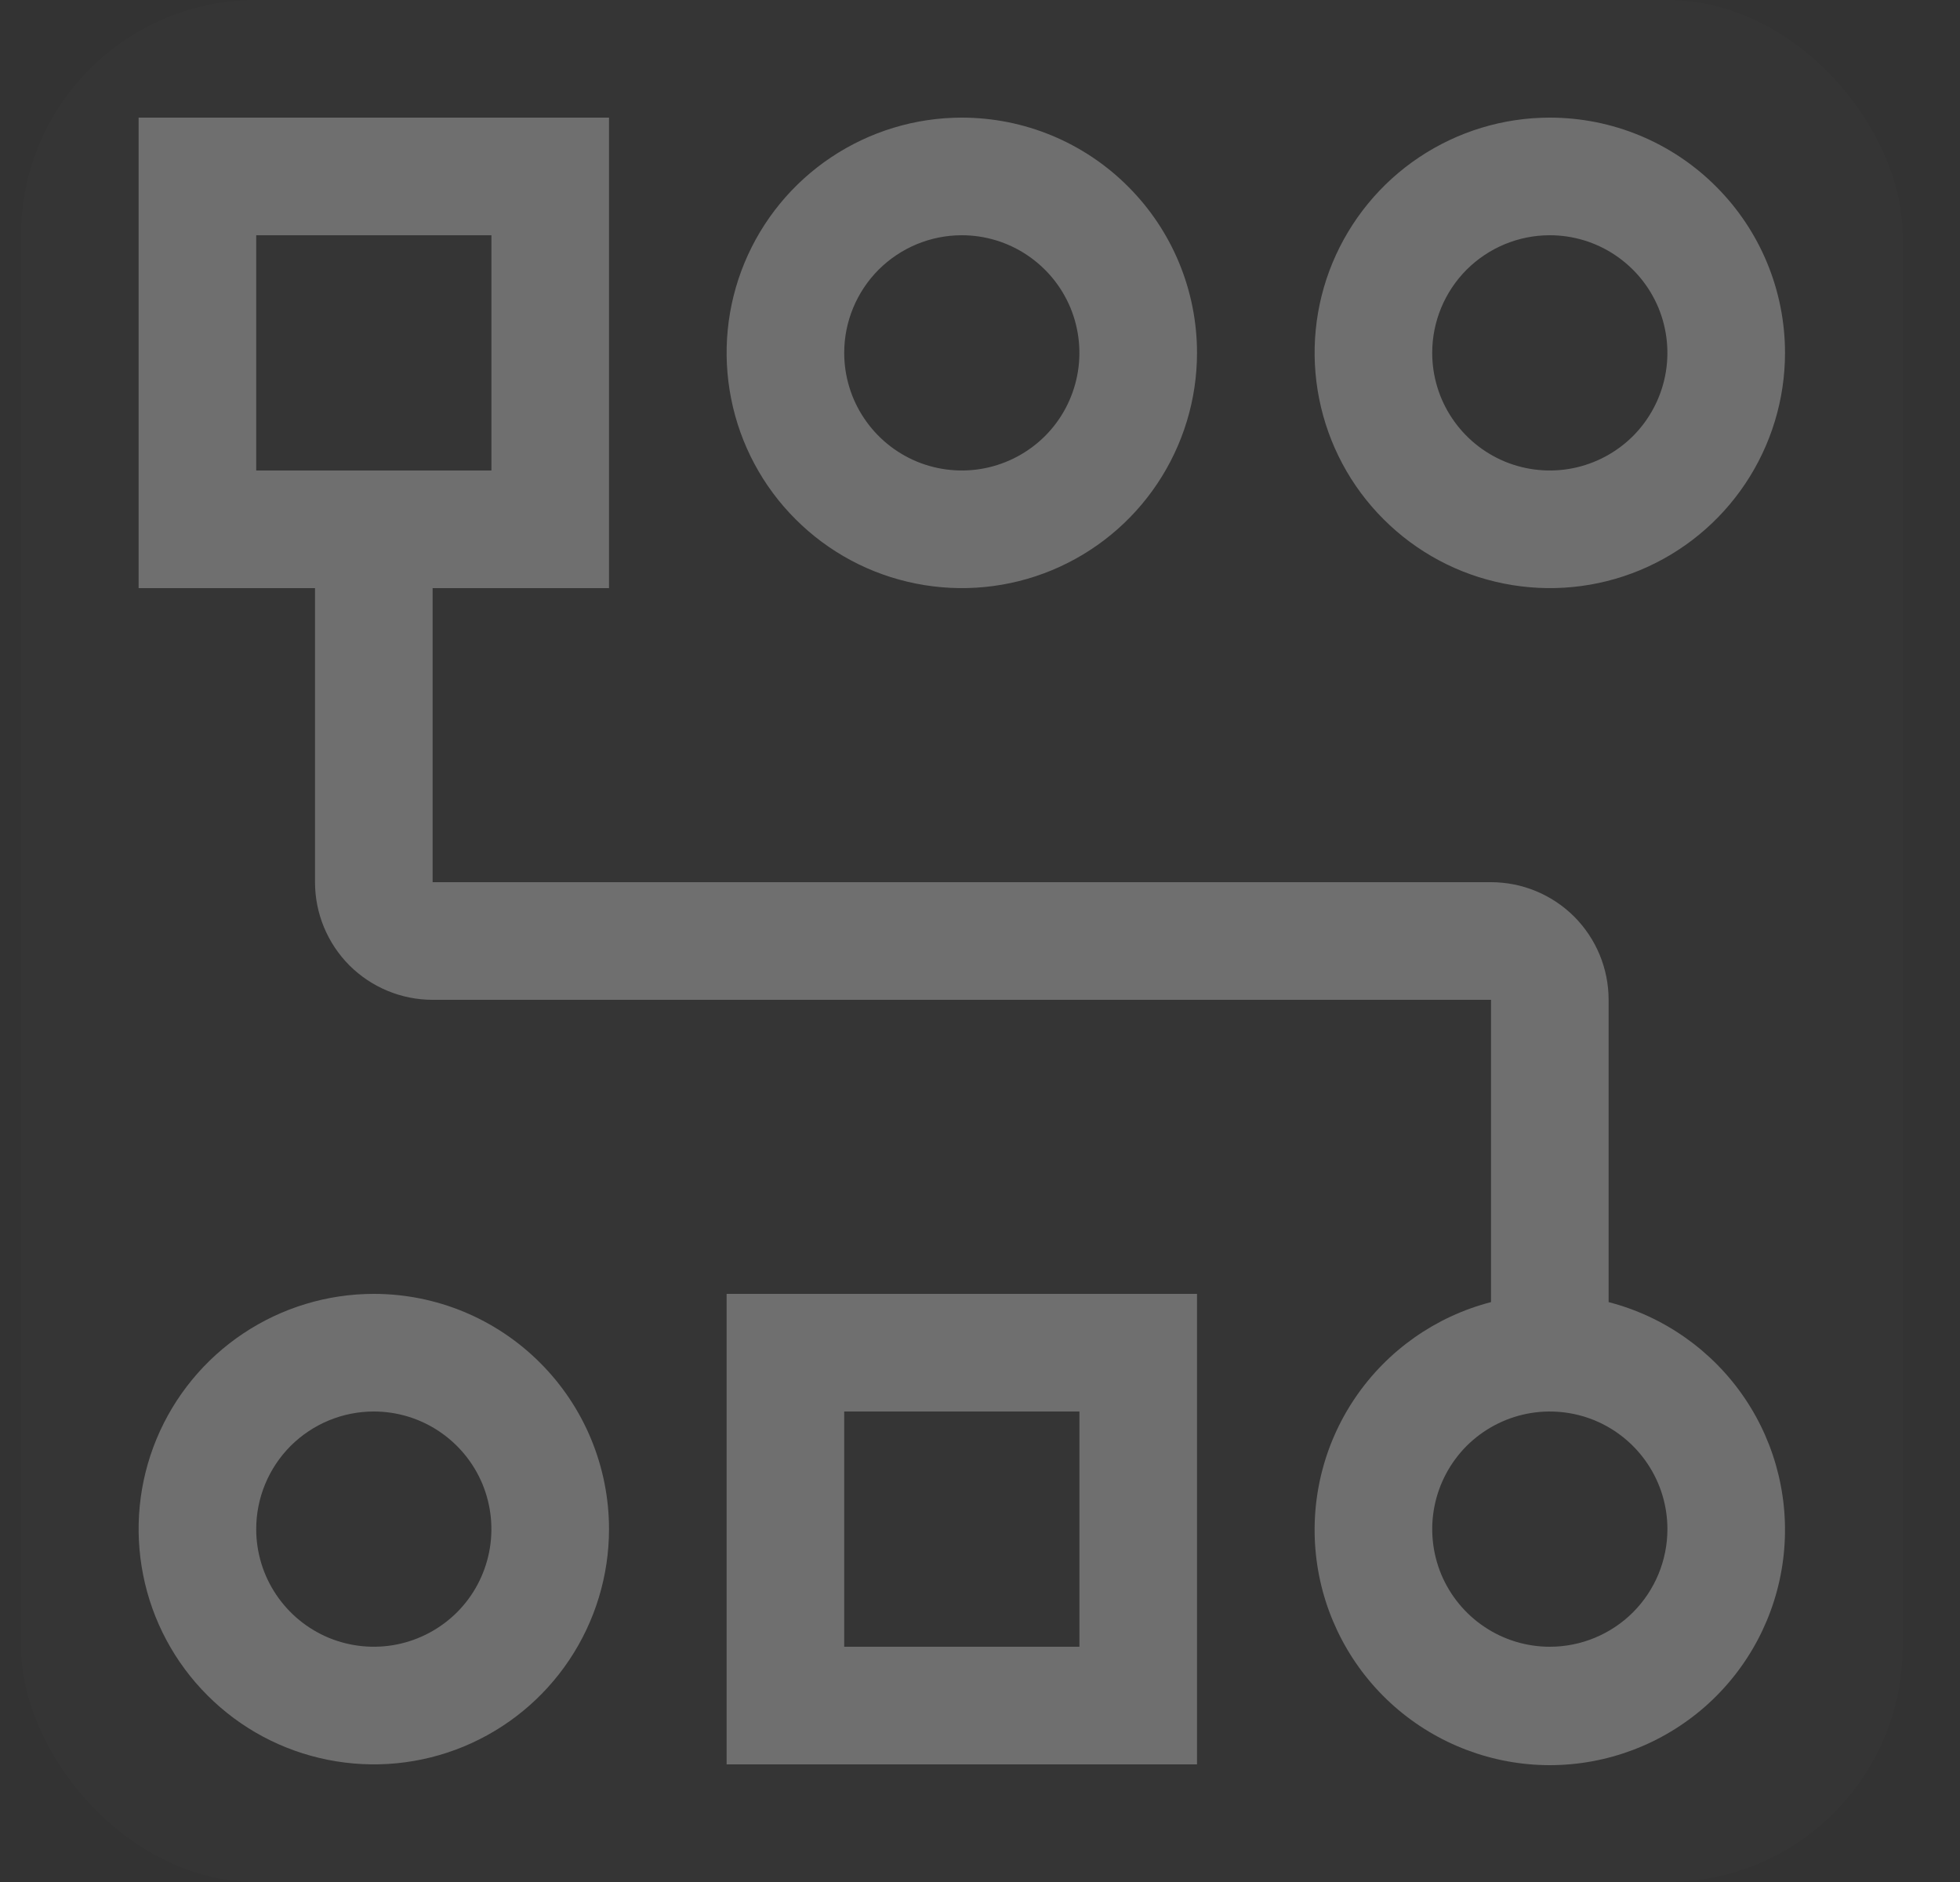 <svg width="25" height="24" viewBox="0 0 25 24" fill="none" xmlns="http://www.w3.org/2000/svg">
<rect x="0" y="0" width="25" height="24" fill="#333333" stroke="none"/>
<rect x="0.268" width="24" height="24" rx="3" fill="white" fill-opacity="0.01" style="mix-blend-mode:multiply"/>
<path d="M4.768 18C5.065 18 5.355 18.088 5.601 18.253C5.848 18.418 6.04 18.652 6.154 18.926C6.267 19.2 6.297 19.502 6.239 19.793C6.181 20.084 6.039 20.351 5.829 20.561C5.619 20.77 5.352 20.913 5.061 20.971C4.77 21.029 4.468 20.999 4.194 20.886C3.92 20.772 3.686 20.58 3.521 20.333C3.356 20.087 3.268 19.797 3.268 19.5C3.268 19.102 3.426 18.721 3.707 18.439C3.989 18.158 4.37 18 4.768 18ZM4.768 16.5C4.175 16.5 3.595 16.676 3.101 17.006C2.608 17.335 2.223 17.804 1.996 18.352C1.769 18.9 1.71 19.503 1.826 20.085C1.941 20.667 2.227 21.202 2.647 21.621C3.066 22.041 3.601 22.327 4.183 22.442C4.765 22.558 5.368 22.499 5.916 22.272C6.464 22.045 6.933 21.66 7.262 21.167C7.592 20.673 7.768 20.093 7.768 19.5C7.768 18.704 7.452 17.941 6.889 17.379C6.327 16.816 5.564 16.5 4.768 16.5Z" fill="#6F6F6F"/>
<path d="M12.268 3C12.565 3 12.855 3.088 13.101 3.253C13.348 3.418 13.54 3.652 13.654 3.926C13.767 4.2 13.797 4.502 13.739 4.793C13.681 5.084 13.539 5.351 13.329 5.561C13.119 5.77 12.852 5.913 12.561 5.971C12.27 6.029 11.968 5.999 11.694 5.886C11.42 5.772 11.186 5.58 11.021 5.333C10.856 5.087 10.768 4.797 10.768 4.5C10.768 4.102 10.926 3.721 11.207 3.439C11.489 3.158 11.87 3 12.268 3ZM12.268 1.5C11.675 1.5 11.095 1.676 10.601 2.006C10.108 2.335 9.723 2.804 9.496 3.352C9.269 3.9 9.21 4.503 9.326 5.085C9.441 5.667 9.727 6.202 10.147 6.621C10.566 7.041 11.101 7.327 11.683 7.442C12.265 7.558 12.868 7.499 13.416 7.272C13.964 7.045 14.433 6.66 14.762 6.167C15.092 5.673 15.268 5.093 15.268 4.5C15.268 3.704 14.952 2.941 14.389 2.379C13.827 1.816 13.064 1.5 12.268 1.5Z" fill="#6F6F6F"/>
<path d="M19.768 3C20.065 3 20.355 3.088 20.601 3.253C20.848 3.418 21.04 3.652 21.154 3.926C21.267 4.2 21.297 4.502 21.239 4.793C21.181 5.084 21.038 5.351 20.829 5.561C20.619 5.77 20.352 5.913 20.061 5.971C19.77 6.029 19.468 5.999 19.194 5.886C18.92 5.772 18.686 5.58 18.521 5.333C18.356 5.087 18.268 4.797 18.268 4.5C18.268 4.102 18.426 3.721 18.707 3.439C18.989 3.158 19.37 3 19.768 3ZM19.768 1.5C19.175 1.5 18.595 1.676 18.101 2.006C17.608 2.335 17.224 2.804 16.996 3.352C16.769 3.9 16.71 4.503 16.826 5.085C16.942 5.667 17.227 6.202 17.647 6.621C18.066 7.041 18.601 7.327 19.183 7.442C19.765 7.558 20.368 7.499 20.916 7.272C21.464 7.045 21.933 6.66 22.262 6.167C22.592 5.673 22.768 5.093 22.768 4.5C22.768 3.704 22.452 2.941 21.889 2.379C21.327 1.816 20.564 1.5 19.768 1.5Z" fill="#6F6F6F"/>
<path d="M13.768 18V21H10.768V18H13.768ZM15.268 16.5H9.268V22.5H15.268V16.5Z" fill="#6F6F6F"/>
<path d="M20.518 16.605V12.75C20.518 12.352 20.36 11.971 20.079 11.689C19.797 11.408 19.416 11.25 19.018 11.25H5.518V7.5H7.768V1.5H1.768V7.5H4.018V11.25C4.018 11.648 4.176 12.029 4.457 12.311C4.739 12.592 5.12 12.75 5.518 12.75H19.018V16.605C18.311 16.788 17.695 17.222 17.285 17.826C16.875 18.43 16.7 19.163 16.792 19.888C16.884 20.612 17.237 21.278 17.785 21.761C18.333 22.243 19.038 22.51 19.768 22.51C20.498 22.51 21.203 22.243 21.751 21.761C22.299 21.278 22.652 20.612 22.744 19.888C22.836 19.163 22.661 18.43 22.251 17.826C21.841 17.222 21.225 16.788 20.518 16.605ZM3.268 3H6.268V6H3.268V3ZM19.768 21C19.471 21 19.181 20.912 18.935 20.747C18.688 20.582 18.496 20.348 18.382 20.074C18.269 19.8 18.239 19.498 18.297 19.207C18.355 18.916 18.498 18.649 18.707 18.439C18.917 18.23 19.184 18.087 19.475 18.029C19.766 17.971 20.068 18.001 20.342 18.114C20.616 18.228 20.85 18.42 21.015 18.667C21.18 18.913 21.268 19.203 21.268 19.5C21.268 19.898 21.11 20.279 20.829 20.561C20.547 20.842 20.166 21 19.768 21Z" fill="#6F6F6F"/>
</svg>
